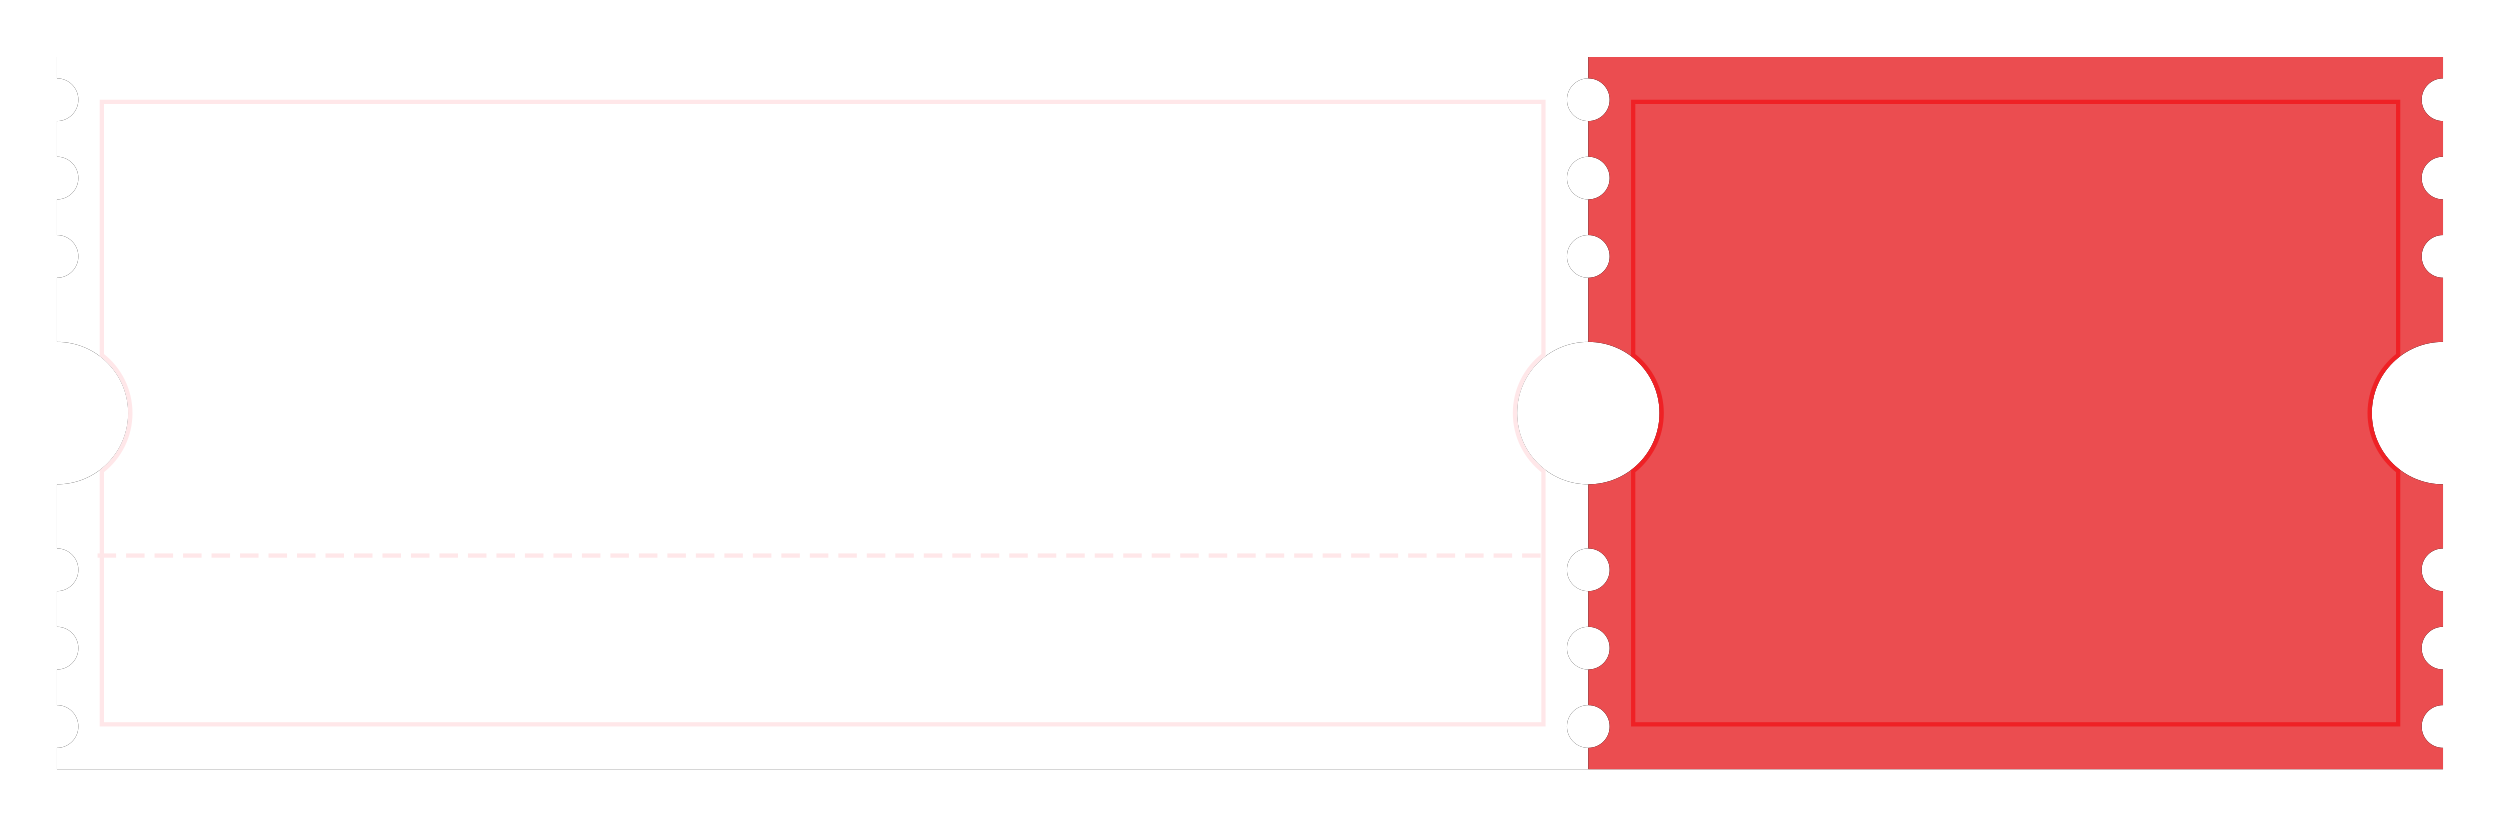 <?xml version="1.0" encoding="UTF-8"?>
<svg width="351px" height="116px" viewBox="0 0 351 116" version="1.1" xmlns="http://www.w3.org/2000/svg" xmlns:xlink="http://www.w3.org/1999/xlink">
    <!-- Generator: Sketch 59.1 (86144) - https://sketch.com -->
    <title>编组</title>
    <desc>Created with Sketch.</desc>
    <defs>
        <path d="M215,0 L215,3 L215,3 C213.343,3 212,4.343 212,6 C212,7.657 213.343,9 215,9 L215,14 L215,14 C213.343,14 212,15.343 212,17 C212,18.657 213.343,20 215,20 L215,25 L215,25 C213.343,25 212,26.343 212,28 C212,29.657 213.343,31 215,31 L215,40 L215,40 C209.477,40 205,44.477 205,50 C205,55.523 209.477,60 215,60 L215,69 L215,69 C213.343,69 212,70.343 212,72 C212,73.657 213.343,75 215,75 L215,80 L215,80 C213.343,80 212,81.343 212,83 C212,84.657 213.343,86 215,86 L215,91 L215,91 C213.343,91 212,92.343 212,94 C212,95.657 213.343,97 215,97 L215,100 L0,100 L0,97 C1.657,97 3,95.657 3,94 C3,92.343 1.657,91 0,91 L0,86 C1.657,86 3,84.657 3,83 C3,81.343 1.657,80 0,80 L0,75 C1.657,75 3,73.657 3,72 C3,70.343 1.657,69 0,69 L0,60 C5.523,60 10,55.523 10,50 C10,44.477 5.523,40 0,40 L0,31 C1.657,31 3,29.657 3,28 C3,26.343 1.657,25 0,25 L0,20 C1.657,20 3,18.657 3,17 C3,15.343 1.657,14 0,14 L0,9 C1.657,9 3,7.657 3,6 C3,4.343 1.657,3 0,3 L0,0 L215,0 Z" id="path-1"></path>
        <filter x="-5.6%" y="-12.0%" width="111.2%" height="124.0%" filterUnits="objectBoundingBox" id="filter-2">
            <feOffset dx="0" dy="0" in="SourceAlpha" result="shadowOffsetOuter1"></feOffset>
            <feGaussianBlur stdDeviation="4" in="shadowOffsetOuter1" result="shadowBlurOuter1"></feGaussianBlur>
            <feColorMatrix values="0 0 0 0 0.816   0 0 0 0 0.816   0 0 0 0 0.816  0 0 0 0.5 0" type="matrix" in="shadowBlurOuter1"></feColorMatrix>
        </filter>
        <path d="M335,0 L335,3 L335,3 C333.343,3 332,4.343 332,6 C332,7.657 333.343,9 335,9 L335,14 L335,14 C333.343,14 332,15.343 332,17 C332,18.657 333.343,20 335,20 L335,25 L335,25 C333.343,25 332,26.343 332,28 C332,29.657 333.343,31 335,31 L335,40 L335,40 C329.477,40 325,44.477 325,50 C325,55.523 329.477,60 335,60 L335,69 L335,69 C333.343,69 332,70.343 332,72 C332,73.657 333.343,75 335,75 L335,80 L335,80 C333.343,80 332,81.343 332,83 C332,84.657 333.343,86 335,86 L335,91 L335,91 C333.343,91 332,92.343 332,94 C332,95.657 333.343,97 335,97 L335,100 L215,100 L215,97 C216.657,97 218,95.657 218,94 C218,92.343 216.657,91 215,91 L215,86 C216.657,86 218,84.657 218,83 C218,81.343 216.657,80 215,80 L215,75 C216.657,75 218,73.657 218,72 C218,70.343 216.657,69 215,69 L215,60 C220.523,60 225,55.523 225,50 C225,44.477 220.523,40 215,40 L215,31 C216.657,31 218,29.657 218,28 C218,26.343 216.657,25 215,25 L215,20 C216.657,20 218,18.657 218,17 C218,15.343 216.657,14 215,14 L215,9 C216.657,9 218,7.657 218,6 C218,4.343 216.657,3 215,3 L215,0 L335,0 Z" id="path-3"></path>
        <filter x="-10.0%" y="-12.0%" width="120.0%" height="124.0%" filterUnits="objectBoundingBox" id="filter-4">
            <feOffset dx="0" dy="0" in="SourceAlpha" result="shadowOffsetOuter1"></feOffset>
            <feGaussianBlur stdDeviation="4" in="shadowOffsetOuter1" result="shadowBlurOuter1"></feGaussianBlur>
            <feColorMatrix values="0 0 0 0 0.816   0 0 0 0 0.816   0 0 0 0 0.816  0 0 0 0.5 0" type="matrix" in="shadowBlurOuter1"></feColorMatrix>
        </filter>
    </defs>
    <g id="页面1" stroke="none" stroke-width="1" fill="none" fill-rule="evenodd">
        <g id="优惠券" transform="translate(-13, -197)">
            <g id="编组" transform="translate(21, 205)">
                <g id="形状结合备份-6">
                    <use fill="black" fill-opacity="1" filter="url(#filter-2)" xlink:href="#path-1"></use>
                    <use fill="#FFFFFF" fill-rule="evenodd" xlink:href="#path-1"></use>
                </g>
                <g id="形状结合备份-8">
                    <use fill="black" fill-opacity="1" filter="url(#filter-4)" xlink:href="#path-3"></use>
                    <use fill="#EB4D50" fill-rule="evenodd" xlink:href="#path-3"></use>
                </g>
                <path d="M328.7,6.3 L221.3,6.3 L221.3,41.851 C223.802,43.787 225.3,46.77 225.3,50 C225.3,53.23 223.802,56.213 221.3,58.149 L221.3,93.7 L328.7,93.7 L328.7,58.149 C326.198,56.213 324.7,53.231 324.7,50 C324.7,46.769 326.198,43.787 328.7,41.851 L328.7,6.3 Z" id="形状结合备份-10" stroke="#EF2125" stroke-width="0.6"></path>
                <path d="M208.7,6.3 L6.3,6.3 L6.3,41.851 C8.802,43.787 10.3,46.77 10.3,50 C10.3,53.23 8.802,56.213 6.3,58.149 L6.3,93.7 L208.7,93.7 L208.7,58.149 C206.198,56.213 204.7,53.231 204.7,50 C204.7,46.769 206.198,43.787 208.7,41.851 L208.7,6.3 Z" id="形状结合备份-12" stroke="#FFE7E9" stroke-width="0.6"></path>
                <line x1="6" y1="70" x2="209" y2="70" id="直线复制-2备份-4" stroke="#FFE7E9" stroke-width="0.6" stroke-linecap="square" stroke-dasharray="2"></line>
            </g>
        </g>
    </g>
</svg>